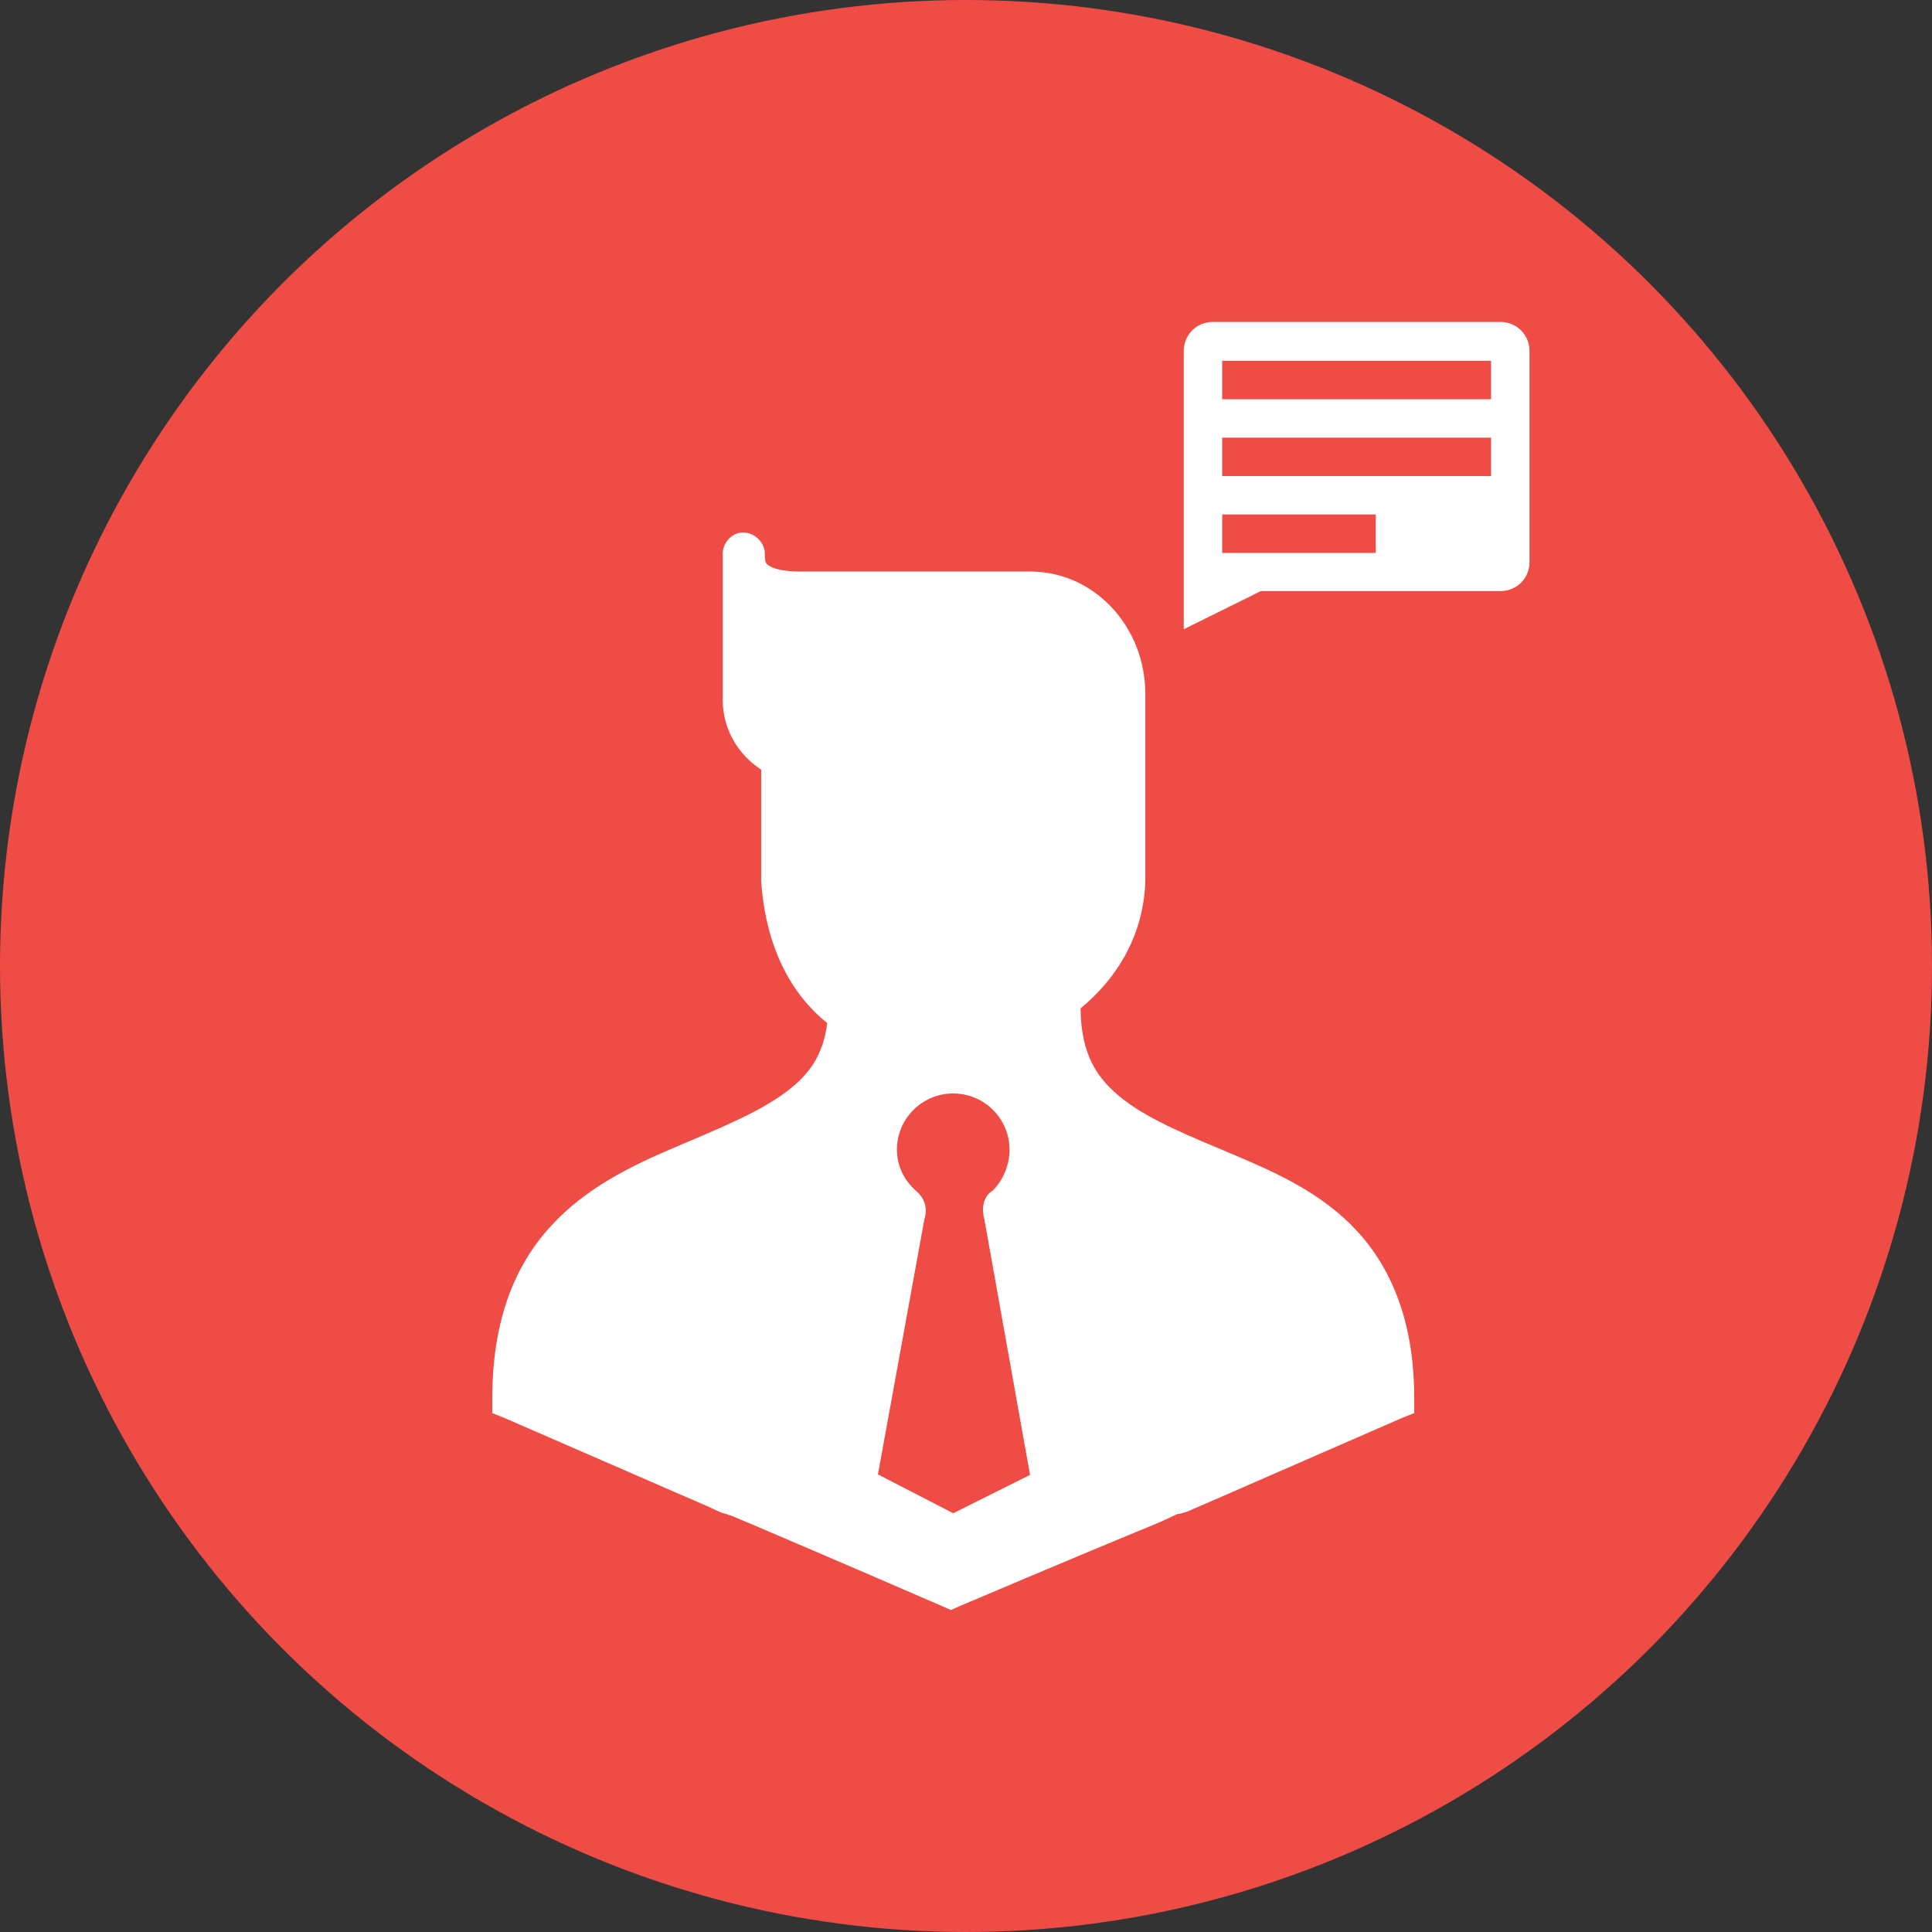 <svg xmlns="http://www.w3.org/2000/svg" width="48" height="48" viewBox="0 0 48 48"><rect x="0" y="0" width="48" height="48" fill="#333333" stroke="none"/><g transform="translate(0 -1004.362)"><circle cx="24" cy="1028.362" r="24" fill="#ef4c45" fill-rule="evenodd"/><path fill="#fff" d="m 21.01,0 c -0.397,0 -0.715,0.321 -0.715,0.719 l 0,5.25 0,1.666 1.916,-0.949 5.959,0 c 0.397,0 0.715,-0.319 0.715,-0.717 l 0,-5.25 C 28.885,0.321 28.566,0 28.17,0 L 21.01,0 Z M 21.25,0.965 l 6.68,0 0,0.955 -6.68,0 0,-0.955 z m 0,1.91 6.68,0 0,0.953 -6.68,0 0,-0.953 z m 0,1.908 3.816,0 0,0.955 -3.816,0 0,-0.955 z M 9.23,5.246 c -0.221,0.058 -0.39,0.279 -0.389,0.508 l 0,3.639 c 0,0.718 0.378,1.355 0.955,1.729 l 0,0.688 0,2.088 c 0.116,1.654 0.753,2.809 1.641,3.52 -0.104,0.82 -0.457,1.293 -1.045,1.729 -0.695,0.515 -1.706,0.917 -2.773,1.373 -1.067,0.456 -2.201,1.004 -3.072,1.969 C 3.675,23.451 3.115,24.801 3.115,26.75 l 0,0.359 0.299,0.119 c 2.732,1.185 4.111,1.793 4.801,2.088 0.345,0.147 0.5,0.229 0.598,0.268 0.049,0.019 0.067,0.015 0.119,0.031 0.013,0 0.033,0.024 0.059,0.029 l 0.031,0 c 0.078,0.032 0.245,0.101 0.566,0.238 0.672,0.287 2.007,0.854 4.713,2.027 l 0.207,0.092 0.209,-0.092 c 2.753,-1.169 4.13,-1.738 4.832,-2.027 0.337,-0.139 0.51,-0.234 0.598,-0.268 0.015,-6e-4 0.017,0 0.029,0 0.051,-0.01 0.098,-0.024 0.119,-0.031 0.041,-0.013 0.043,-0.01 0.09,-0.029 0.095,-0.039 0.287,-0.123 0.625,-0.27 0.675,-0.293 2.023,-0.885 4.713,-2.057 l 0.299,-0.119 0,-0.359 c 0,-1.903 -0.566,-3.241 -1.432,-4.174 -0.866,-0.933 -1.989,-1.435 -3.043,-1.881 -1.054,-0.445 -2.059,-0.842 -2.744,-1.371 -0.673,-0.519 -1.058,-1.119 -1.072,-2.268 0.927,-0.766 1.569,-1.843 1.609,-3.16 l 0,-2.088 0,-0.836 0,-1.73 c 1.43e-4,-1.666 -1.262,-3.041 -2.863,-3.041 l -1.371,0 -4.355,0 c -0.327,0 -0.596,-0.053 -0.715,-0.119 -0.119,-0.066 -0.15,-0.076 -0.15,-0.328 0.003,-0.32 -0.346,-0.591 -0.654,-0.508 z M 14.568,19.168 c 0.772,0 1.398,0.624 1.398,1.396 -8.74e-4,0.382 -0.157,0.764 -0.424,1.023 0,0 -0.347,0.169 -0.197,0.727 l 1.131,6.33 -1.908,0.953 -1.871,-0.965 1.15,-6.318 c 0.15,-0.462 -0.18,-0.7 -0.203,-0.727 -0.297,-0.261 -0.474,-0.617 -0.475,-1.023 -5.8e-5,-0.772 0.626,-1.396 1.398,-1.396 z" color="#000" font-family="Sans" font-weight="400" overflow="visible" transform="translate(9.115 1012.361)" style="line-height:normal;-inkscape-font-specification:Sans;text-indent:0;text-align:start;text-decoration-line:none;text-transform:none;block-progression:tb;marker:none"/></g></svg>